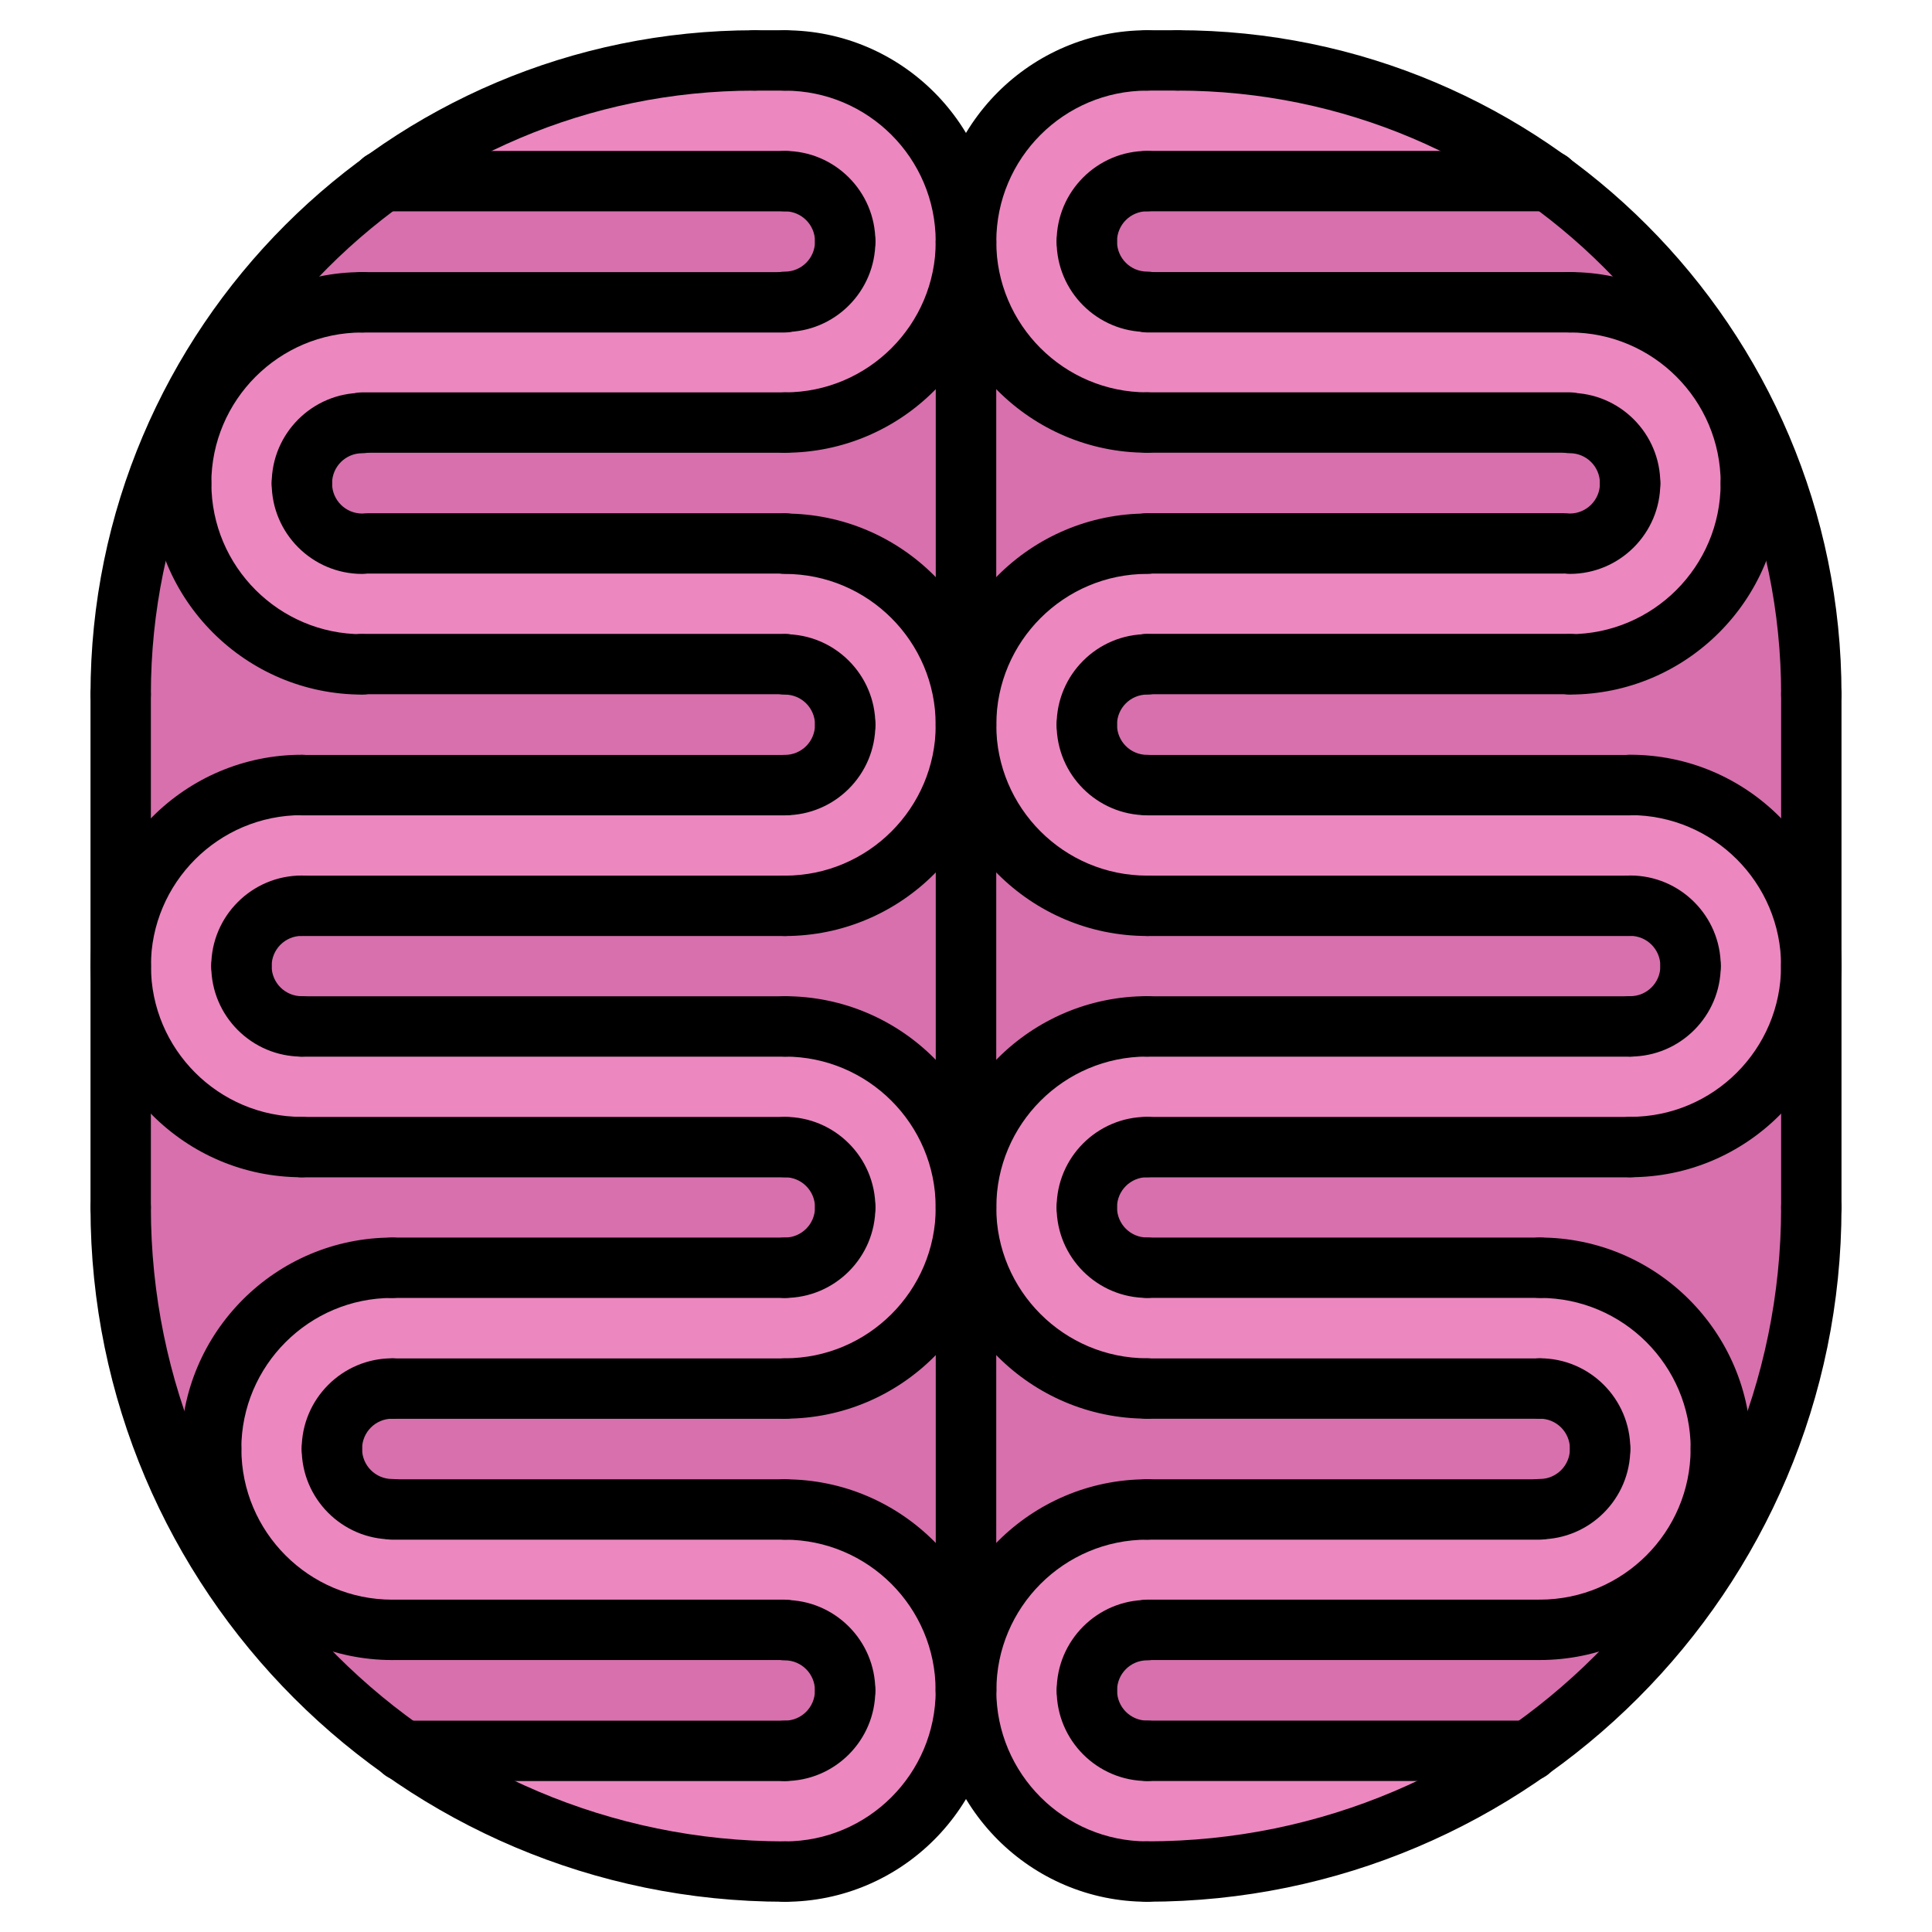 <svg id="icons" enable-background="new 0 0 64 64" height="512" viewBox="0 0 64 64" width="512" xmlns="http://www.w3.org/2000/svg"><path d="m60 40c0 4.101-1.12 7.94-3.07 11.22l-.64-.369c.46-.851.72-1.821.72-2.851 0-3.32-2.689-6-6-6h-13.01c-1.1 0-2-.89-2-2s.9-2 2-2h16.01c3.31 0 5.99-2.68 5.99-6z" fill="#d770ad"/><path d="m32 8.01v16c0-3.31-2.68-5.989-6-5.989v-.021h-13.79l-.41.01c-1.01-.1-1.8-.96-1.8-1.989 0-1.11.9-2 2-2v-.021h14c3.32 0 5.99-2.67 6-5.99z" fill="#d770ad"/><path d="m25 2.01h1c3.32 0 6 2.681 6 5.99v.01c-.01 3.32-2.68 5.99-6 5.99h-14v.021c-1.1 0-2 .89-2 2 0 1.029.79 1.89 1.8 1.989l.41-.01h13.79v.021c3.32 0 6 2.68 6 5.989 0 3.32-2.68 6-6 6h-16c-1.11 0-2 .891-2 1.99v.01c0 1.1.89 1.99 2 1.99v.01h16v-.01c3.32 0 6 2.69 6 6 0 3.32-2.68 6-6 6h-13.01c-1.1 0-1.99.89-1.99 2 0 1.101.89 2 1.99 2v.01h13.01c3.31 0 6 2.681 6 5.99 0 3.32-2.69 6-6 6-4.71 0-9.07-1.479-12.65-4h12.65c1.1 0 2-.89 2-2 0-1.1-.9-2-2-2v-.01h-13.01c-2.28 0-4.25-1.271-5.271-3.14-.459-.85-.719-1.82-.719-2.85 0-3.32 2.68-6 5.99-6h13.01c1.11 0 2-.89 2-2 0-1.1-.89-2-2-2h-16c-3.32 0-6-2.68-6-5.99v-.01c0-3.31 2.68-5.99 6-5.99h16c1.11 0 2-.89 2-2 0-1.1-.89-2-2-2v-.01h-14v.01c-3.31 0-6-2.68-6-5.989 0-1.04.26-2.011.72-2.86 1.021-1.87 3-3.14 5.28-3.14h14v-.021c1.11 0 2-.89 2-2 0-1.1-.89-2-2-2h-13.32c3.46-2.51 7.72-3.99 12.32-3.99z" fill="#ec87c0"/><g fill="#d770ad"><path d="m6 16.021c0 3.31 2.69 5.989 6 5.989v-.01h14v.01c1.11 0 2 .9 2 2 0 1.11-.89 2-2 2h-16c-3.32 0-6 2.681-6 5.99v-8.99c0-3.6.9-6.989 2.5-9.96l.22.11c-.46.85-.72 1.82-.72 2.861z"/><path d="m38 50.01c-3.31 0-5.99 2.681-5.99 5.99h-.01v-16c0 3.32 2.69 6 6 6h13.01c1.101 0 2 .89 2 2 0 1.101-.899 2-2 2v.01z"/><path d="m32 24.01v15.99c0-3.31-2.68-6-6-6v.01h-16v-.01c-1.11 0-2-.89-2-1.99v-.01c0-1.1.89-1.99 2-1.99h16c3.32 0 6-2.68 6-6z"/><path d="m51.34 6c2.54 1.851 4.65 4.26 6.16 7.04l-.22.11c-1.021-1.86-3-3.13-5.28-3.13h-14v-.02c-1.1 0-2-.89-2-2 0-1.1.9-2 2-2h13.33z"/><path d="m38 18.01c-3.31 0-5.99 2.69-5.99 6h-.01v-16c.01 3.32 2.69 5.99 6 5.99h14v.021c1.11 0 2 .89 2 1.989v.011c0 1.1-.89 1.989-2 1.989l-.21-.01h-13.79z"/><path d="m7 48c0 1.03.26 2 .72 2.851l-.65.369c-1.95-3.28-3.07-7.119-3.07-11.22v-7.99c0 3.31 2.68 5.99 6 5.99h16c1.11 0 2 .9 2 2 0 1.11-.89 2-2 2h-13.01c-3.31 0-5.99 2.68-5.99 6z"/><path d="m52 22.01c3.32 0 6-2.68 6-5.989v-.011c0-1.04-.26-2.01-.72-2.859l.22-.11c1.59 2.959 2.5 6.359 2.5 9.959v9c0-3.31-2.68-5.99-5.99-5.99h-16.01c-1.1 0-2-.89-2-2 0-1.1.9-2 2-2v-.01h14z"/><path d="m6.5 13.05c1.51-2.79 3.62-5.199 6.18-7.05h13.32c1.11 0 2 .9 2 2 0 1.11-.89 2-2 2v.021h-14c-2.28 0-4.26 1.27-5.28 3.14z"/><path d="m32 56c0-3.31-2.69-5.99-6-5.99h-13.01v-.01c-1.1 0-1.99-.899-1.99-2 0-1.11.89-2 1.99-2h13.01c3.32 0 6-2.68 6-6z"/></g><path d="m32.01 8c0-3.31 2.681-5.99 5.99-5.99v-.01h1c4.61 0 8.87 1.48 12.33 4h-13.33c-1.1 0-2 .9-2 2 0 1.11.9 2 2 2v.021h14c2.28 0 4.26 1.27 5.28 3.13.46.849.72 1.819.72 2.859v.011c0 3.31-2.68 5.989-6 5.989v-.01h-14v.01c-1.1 0-2 .9-2 2 0 1.11.9 2 2 2h16.01c3.31 0 5.99 2.68 5.99 5.99 0 3.32-2.68 6-5.99 6h-16.01c-1.1 0-2 .89-2 2s.9 2 2 2h13.01c3.311 0 6 2.68 6 6 0 1.03-.26 2-.72 2.851-1.021 1.869-3 3.14-5.28 3.14h-13.01v.009c-1.1 0-1.99.9-1.99 2 0 1.11.891 2 1.99 2h12.65c-3.58 2.521-7.94 4-12.65 4-3.31 0-5.99-2.68-5.99-6 0-3.31 2.681-5.99 5.99-5.99h13.01v-.01c1.101 0 2-.899 2-2 0-1.11-.899-2-2-2h-13.01c-3.31 0-6-2.68-6-6h.01c0-3.31 2.681-6 5.99-6v.01h16.01v-.01c1.1 0 1.99-.89 1.99-1.99v-.01c0-1.1-.89-1.99-1.99-1.99h-16.01c-3.31 0-6-2.68-6-6h.01c0-3.31 2.681-6 5.99-6v-.01h13.79l.21.01c1.11 0 2-.89 2-1.989v-.011c0-1.1-.89-1.989-2-1.989v-.021h-14c-3.31 0-5.99-2.67-6-5.99v-.01z" fill="#ec87c0"/><path d="m51.01 53.99c2.28 0 4.26-1.271 5.28-3.14l.64.369c-1.59 2.681-3.73 4.991-6.27 6.781h-.01-12.65c-1.1 0-1.99-.89-1.99-2 0-1.1.891-2 1.99-2v-.01z" fill="#d770ad"/><path d="m38 34c-3.31 0-5.99 2.69-5.99 6h-.01v-15.99c0 3.32 2.69 6 6 6h16.01c1.1 0 1.99.89 1.99 1.99v.01c0 1.1-.89 1.99-1.99 1.99v.01h-16.01z" fill="#d770ad"/><path d="m7.72 50.851c1.021 1.869 2.99 3.14 5.271 3.14h13.009v.009c1.1 0 2 .9 2 2 0 1.11-.9 2-2 2h-12.65-.01c-2.54-1.79-4.68-4.1-6.27-6.78z" fill="#d770ad"/><path d="m38.002 62.998c-3.858 0-6.998-3.14-6.998-6.998 0-.553.447-1 1-1s1 .447 1 1c0 2.756 2.242 4.998 4.998 4.998.553 0 1 .447 1 1s-.447 1-1 1z"/><path d="m38.002 58.998c-1.653 0-2.998-1.345-2.998-2.998 0-.553.447-1 1-1s1 .447 1 1c0 .551.447.998.998.998.553 0 1 .447 1 1s-.447 1-1 1z"/><path d="m36.004 56.998c-.553 0-1-.447-1-1 0-1.653 1.345-2.998 2.998-2.998.553 0 1 .447 1 1s-.447 1-1 1c-.551 0-.998.447-.998.998 0 .553-.447 1-1 1z"/><path d="m32.006 56.999c-.553 0-1-.447-1-1 0-3.857 3.139-6.996 6.996-6.996.553 0 1 .447 1 1s-.447 1-1 1c-2.755 0-4.996 2.241-4.996 4.996 0 .553-.447 1-1 1z"/><path d="m57.006 48.993c-.553 0-1-.447-1-1 0-2.756-2.242-4.998-4.998-4.998-.553 0-1-.447-1-1s.447-1 1-1c3.858 0 6.998 3.14 6.998 6.998 0 .553-.447 1-1 1z"/><path d="m53.006 48.993c-.553 0-1-.447-1-1 0-.551-.447-.998-.998-.998-.553 0-1-.447-1-1s.447-1 1-1c1.653 0 2.998 1.345 2.998 2.998 0 .553-.447 1-1 1z"/><path d="m51.008 50.993c-.553 0-1-.447-1-1s.447-1 1-1c.551 0 .998-.447.998-.998 0-.553.447-1 1-1s1 .447 1 1c0 1.653-1.345 2.998-2.998 2.998z"/><path d="m51.008 54.99c-.553 0-1-.447-1-1s.447-1 1-1c2.755 0 4.996-2.241 4.996-4.996 0-.553.447-1 1-1s1 .447 1 1c0 3.858-3.139 6.996-6.996 6.996z"/><path d="m60.002 33c-.553 0-1-.447-1-1 0-2.756-2.242-4.998-4.998-4.998-.553 0-1-.447-1-1s.447-1 1-1c3.858 0 6.998 3.14 6.998 6.998 0 .553-.447 1-1 1z"/><path d="m56.002 33c-.553 0-1-.447-1-1 0-.551-.447-.998-.998-.998-.553 0-1-.447-1-1s.447-1 1-1c1.653 0 2.998 1.345 2.998 2.998 0 .553-.447 1-1 1z"/><path d="m54.004 35c-.553 0-1-.447-1-1s.447-1 1-1c.551 0 .998-.447.998-.998 0-.553.447-1 1-1s1 .447 1 1c0 1.653-1.345 2.998-2.998 2.998z"/><path d="m54.004 38.997c-.553 0-1-.447-1-1s.447-1 1-1c2.755 0 4.996-2.241 4.996-4.996 0-.553.447-1 1-1s1 .447 1 1c0 3.857-3.139 6.996-6.996 6.996z"/><path d="m58 17.011c-.553 0-1-.447-1-1 0-2.756-2.242-4.998-4.998-4.998-.553 0-1-.447-1-1s.447-1 1-1c3.858 0 6.998 3.14 6.998 6.998 0 .552-.447 1-1 1z"/><path d="m54 17.011c-.553 0-1-.447-1-1 0-.551-.447-.998-.998-.998-.553 0-1-.447-1-1s.447-1 1-1c1.653 0 2.998 1.345 2.998 2.998 0 .552-.447 1-1 1z"/><path d="m52.002 19.011c-.553 0-1-.447-1-1s.447-1 1-1c.551 0 .998-.447.998-.998 0-.553.447-1 1-1s1 .447 1 1c0 1.653-1.345 2.998-2.998 2.998z"/><path d="m52.002 23.008c-.553 0-1-.447-1-1s.447-1 1-1c2.755 0 4.996-2.241 4.996-4.996 0-.553.447-1 1-1s1 .447 1 1c0 3.857-3.139 6.996-6.996 6.996z"/><path d="m38 46.995c-3.858 0-6.998-3.14-6.998-6.998 0-.553.447-1 1-1s1 .447 1 1c0 2.756 2.242 4.998 4.998 4.998.553 0 1 .447 1 1s-.447 1-1 1z"/><path d="m38 42.995c-1.653 0-2.998-1.345-2.998-2.998 0-.553.447-1 1-1s1 .447 1 1c0 .551.447.998.998.998.553 0 1 .447 1 1s-.447 1-1 1z"/><path d="m36.002 40.995c-.553 0-1-.447-1-1 0-1.653 1.345-2.998 2.998-2.998.553 0 1 .447 1 1s-.447 1-1 1c-.551 0-.998.447-.998.998 0 .553-.447 1-1 1z"/><path d="m32.004 40.996c-.553 0-1-.447-1-1 0-3.857 3.139-6.996 6.996-6.996.553 0 1 .447 1 1s-.447 1-1 1c-2.755 0-4.996 2.241-4.996 4.996 0 .553-.447 1-1 1z"/><path d="m38 31.006c-3.858 0-6.998-3.14-6.998-6.998 0-.553.447-1 1-1s1 .447 1 1c0 2.756 2.242 4.998 4.998 4.998.553 0 1 .447 1 1s-.447 1-1 1z"/><path d="m38 27.006c-1.653 0-2.998-1.345-2.998-2.998 0-.553.447-1 1-1s1 .447 1 1c0 .551.447.998.998.998.553 0 1 .447 1 1s-.447 1-1 1z"/><path d="m36.002 25.006c-.553 0-1-.447-1-1 0-1.653 1.345-2.998 2.998-2.998.553 0 1 .447 1 1s-.447 1-1 1c-.551 0-.998.447-.998.998 0 .553-.447 1-1 1z"/><path d="m32.004 25.007c-.553 0-1-.447-1-1 0-3.857 3.139-6.996 6.996-6.996.553 0 1 .447 1 1s-.447 1-1 1c-2.755 0-4.996 2.241-4.996 4.996 0 .553-.447 1-1 1z"/><path d="m38 14.997c-3.858 0-6.998-3.14-6.998-6.998 0-.553.447-1 1-1s1 .447 1 1c0 2.756 2.242 4.998 4.998 4.998.553 0 1 .447 1 1s-.447 1-1 1z"/><path d="m38 10.997c-1.653 0-2.998-1.345-2.998-2.998 0-.553.447-1 1-1s1 .447 1 1c0 .551.447.998.998.998.553 0 1 .447 1 1s-.447 1-1 1z"/><path d="m36.002 8.997c-.553 0-1-.447-1-1 0-1.653 1.345-2.998 2.998-2.998.553 0 1 .447 1 1s-.447 1-1 1c-.551 0-.998.447-.998.998 0 .553-.447 1-1 1z"/><path d="m32.004 8.998c-.553 0-1-.447-1-1 0-3.857 3.139-6.996 6.996-6.996.553 0 1 .447 1 1s-.447 1-1 1c-2.755 0-4.996 2.241-4.996 4.996 0 .553-.447 1-1 1z"/><path d="m60.002 24.001c-.553 0-1-.447-1-1 0-11.028-8.972-20-20-20-.553 0-1-.447-1-1s.447-1 1-1c12.131 0 22 9.869 22 22 0 .553-.447 1-1 1z"/><path d="m38.002 62.997c-.553 0-1-.447-1-1s.447-1 1-1c11.579 0 21-9.421 21-21 0-.553.447-1 1-1s1 .447 1 1c0 12.683-10.317 23-23 23z"/><path d="m39.002 3.001h-1c-.553 0-1-.447-1-1s.447-1 1-1h1c.553 0 1 .447 1 1s-.447 1-1 1z"/><path d="m31.998 57c-.553 0-1-.447-1-1v-47.995c0-.553.447-1 1-1s1 .447 1 1v47.995c0 .553-.447 1-1 1z"/><path d="m60.002 40.997c-.553 0-1-.447-1-1v-16.996c0-.553.447-1 1-1s1 .447 1 1v16.996c0 .553-.447 1-1 1z"/><path d="m51.008 54.99h-13.006c-.553 0-1-.447-1-1s.447-1 1-1h13.006c.553 0 1 .447 1 1s-.447 1-1 1z"/><path d="m51.008 51.003h-13.006c-.553 0-1-.447-1-1s.447-1 1-1h13.006c.553 0 1 .447 1 1s-.447 1-1 1z"/><path d="m50.66 58.998h-12.658c-.553 0-1-.447-1-1s.447-1 1-1h12.658c.553 0 1 .447 1 1s-.447 1-1 1z"/><path d="m51.008 42.995h-13.008c-.553 0-1-.447-1-1s.447-1 1-1h13.008c.553 0 1 .447 1 1s-.447 1-1 1z"/><path d="m54.004 39h-16.004c-.553 0-1-.447-1-1s.447-1 1-1h16.004c.553 0 1 .447 1 1s-.447 1-1 1z"/><path d="m54.004 35.003h-16.004c-.553 0-1-.447-1-1s.447-1 1-1h16.004c.553 0 1 .447 1 1s-.447 1-1 1z"/><path d="m54.004 31.006h-16.004c-.553 0-1-.447-1-1s.447-1 1-1h16.004c.553 0 1 .447 1 1s-.447 1-1 1z"/><path d="m54.004 27.009h-16.004c-.553 0-1-.447-1-1s.447-1 1-1h16.004c.553 0 1 .447 1 1s-.447 1-1 1z"/><path d="m52.002 22.997h-14.002c-.553 0-1-.447-1-1s.447-1 1-1h14.002c.553 0 1 .447 1 1s-.447 1-1 1z"/><path d="m51.793 19h-13.793c-.553 0-1-.447-1-1s.447-1 1-1h13.793c.553 0 1 .447 1 1s-.447 1-1 1z"/><path d="m51.008 46.999h-13.008c-.553 0-1-.447-1-1s.447-1 1-1h13.008c.553 0 1 .447 1 1s-.447 1-1 1z"/><path d="m52.002 11.013h-14.002c-.553 0-1-.447-1-1s.447-1 1-1h14.002c.553 0 1 .447 1 1s-.447 1-1 1z"/><path d="m52.002 14.997h-14.002c-.553 0-1-.447-1-1s.447-1 1-1h14.002c.553 0 1 .447 1 1s-.447 1-1 1z"/><path d="m51.338 6.999h-13.338c-.553 0-1-.447-1-1s.447-1 1-1h13.338c.553 0 1 .447 1 1s-.447 1-1 1z"/><path d="m25.998 62.999c-.553 0-1-.447-1-1s.447-1 1-1c2.756 0 4.998-2.242 4.998-4.998 0-.553.447-1 1-1s1 .447 1 1c0 3.858-3.14 6.998-6.998 6.998z"/><path d="m25.998 58.999c-.553 0-1-.447-1-1s.447-1 1-1c.551 0 .998-.447.998-.998 0-.553.447-1 1-1s1 .447 1 1c0 1.653-1.345 2.998-2.998 2.998z"/><path d="m27.996 56.999c-.553 0-1-.447-1-1 0-.551-.447-.998-.998-.998-.553 0-1-.447-1-1s.447-1 1-1c1.653 0 2.998 1.345 2.998 2.998 0 .553-.447 1-1 1z"/><path d="m31.994 57c-.553 0-1-.447-1-1 0-2.755-2.241-4.996-4.996-4.996-.553 0-1-.447-1-1s.447-1 1-1c3.857 0 6.996 3.139 6.996 6.996 0 .553-.447 1-1 1z"/><path d="m6.994 48.994c-.553 0-1-.447-1-1 0-3.858 3.14-6.998 6.998-6.998.553 0 1 .447 1 1s-.447 1-1 1c-2.756 0-4.998 2.242-4.998 4.998 0 .553-.447 1-1 1z"/><path d="m10.994 48.994c-.553 0-1-.447-1-1 0-1.653 1.345-2.998 2.998-2.998.553 0 1 .447 1 1s-.447 1-1 1c-.551 0-.998.447-.998.998 0 .553-.447 1-1 1z"/><path d="m12.992 50.994c-1.653 0-2.998-1.345-2.998-2.998 0-.553.447-1 1-1s1 .447 1 1c0 .551.447.998.998.998.553 0 1 .447 1 1s-.447 1-1 1z"/><path d="m12.992 54.991c-3.857 0-6.996-3.139-6.996-6.996 0-.553.447-1 1-1s1 .447 1 1c0 2.755 2.241 4.996 4.996 4.996.553 0 1 .447 1 1s-.447 1-1 1z"/><path d="m3.998 33.001c-.553 0-1-.447-1-1 0-3.858 3.14-6.998 6.998-6.998.553 0 1 .447 1 1s-.447 1-1 1c-2.756 0-4.998 2.242-4.998 4.998 0 .553-.447 1-1 1z"/><path d="m7.998 33.001c-.553 0-1-.447-1-1 0-1.653 1.345-2.998 2.998-2.998.553 0 1 .447 1 1s-.447 1-1 1c-.551 0-.998.447-.998.998 0 .553-.447 1-1 1z"/><path d="m9.996 35.001c-1.653 0-2.998-1.345-2.998-2.998 0-.553.447-1 1-1s1 .447 1 1c0 .551.447.998.998.998.553 0 1 .447 1 1s-.447 1-1 1z"/><path d="m9.996 38.998c-3.857 0-6.996-3.139-6.996-6.996 0-.553.447-1 1-1s1 .447 1 1c0 2.755 2.241 4.996 4.996 4.996.553 0 1 .447 1 1s-.447 1-1 1z"/><path d="m6 17.012c-.553 0-1-.447-1-1 0-3.858 3.14-6.998 6.998-6.998.553 0 1 .447 1 1s-.447 1-1 1c-2.756 0-4.998 2.242-4.998 4.998 0 .552-.447 1-1 1z"/><path d="m10 17.012c-.553 0-1-.447-1-1 0-1.653 1.345-2.998 2.998-2.998.553 0 1 .447 1 1s-.447 1-1 1c-.551 0-.998.447-.998.998 0 .552-.447 1-1 1z"/><path d="m11.998 19.012c-1.653 0-2.998-1.345-2.998-2.998 0-.553.447-1 1-1s1 .447 1 1c0 .551.447.998.998.998.553 0 1 .447 1 1s-.447 1-1 1z"/><path d="m11.998 23.009c-3.857 0-6.996-3.139-6.996-6.996 0-.553.447-1 1-1s1 .447 1 1c0 2.755 2.241 4.996 4.996 4.996.553 0 1 .447 1 1s-.447 1-1 1z"/><path d="m26 46.996c-.553 0-1-.447-1-1s.447-1 1-1c2.756 0 4.998-2.242 4.998-4.998 0-.553.447-1 1-1s1 .447 1 1c0 3.858-3.14 6.998-6.998 6.998z"/><path d="m26 42.996c-.553 0-1-.447-1-1s.447-1 1-1c.551 0 .998-.447.998-.998 0-.553.447-1 1-1s1 .447 1 1c0 1.653-1.345 2.998-2.998 2.998z"/><path d="m27.998 40.996c-.553 0-1-.447-1-1 0-.551-.447-.998-.998-.998-.553 0-1-.447-1-1s.447-1 1-1c1.653 0 2.998 1.345 2.998 2.998 0 .553-.447 1-1 1z"/><path d="m31.996 40.997c-.553 0-1-.447-1-1 0-2.755-2.241-4.996-4.996-4.996-.553 0-1-.447-1-1s.447-1 1-1c3.857 0 6.996 3.139 6.996 6.996 0 .553-.447 1-1 1z"/><path d="m26 31.007c-.553 0-1-.447-1-1s.447-1 1-1c2.756 0 4.998-2.242 4.998-4.998 0-.553.447-1 1-1s1 .447 1 1c0 3.858-3.14 6.998-6.998 6.998z"/><path d="m26 27.007c-.553 0-1-.447-1-1s.447-1 1-1c.551 0 .998-.447.998-.998 0-.553.447-1 1-1s1 .447 1 1c0 1.653-1.345 2.998-2.998 2.998z"/><path d="m27.998 25.007c-.553 0-1-.447-1-1 0-.551-.447-.998-.998-.998-.553 0-1-.447-1-1s.447-1 1-1c1.653 0 2.998 1.345 2.998 2.998 0 .553-.447 1-1 1z"/><path d="m31.996 25.008c-.553 0-1-.447-1-1 0-2.755-2.241-4.996-4.996-4.996-.553 0-1-.447-1-1s.447-1 1-1c3.857 0 6.996 3.139 6.996 6.996 0 .553-.447 1-1 1z"/><path d="m26 14.998c-.553 0-1-.447-1-1s.447-1 1-1c2.756 0 4.998-2.242 4.998-4.998 0-.553.447-1 1-1s1 .447 1 1c0 3.858-3.14 6.998-6.998 6.998z"/><path d="m26 10.998c-.553 0-1-.447-1-1s.447-1 1-1c.551 0 .998-.447.998-.998 0-.553.447-1 1-1s1 .447 1 1c0 1.653-1.345 2.998-2.998 2.998z"/><path d="m27.998 8.998c-.553 0-1-.447-1-1 0-.551-.447-.998-.998-.998-.553 0-1-.447-1-1s.447-1 1-1c1.653 0 2.998 1.345 2.998 2.998 0 .553-.447 1-1 1z"/><path d="m31.996 8.999c-.553 0-1-.447-1-1 0-2.755-2.241-4.996-4.996-4.996-.553 0-1-.447-1-1s.447-1 1-1c3.857 0 6.996 3.139 6.996 6.996 0 .553-.447 1-1 1z"/><path d="m3.998 24.002c-.553 0-1-.447-1-1 0-12.131 9.869-22 22-22 .553 0 1 .447 1 1s-.447 1-1 1c-11.028 0-20 8.972-20 20 0 .553-.447 1-1 1z"/><path d="m25.998 62.998c-12.683 0-23-10.317-23-23 0-.553.447-1 1-1s1 .447 1 1c0 11.579 9.421 21 21 21 .553 0 1 .447 1 1s-.447 1-1 1z"/><path d="m25.998 3.002h-1c-.553 0-1-.447-1-1s.447-1 1-1h1c.553 0 1 .447 1 1s-.447 1-1 1z"/><path d="m32.002 57.001c-.553 0-1-.447-1-1v-47.995c0-.553.447-1 1-1s1 .447 1 1v47.995c0 .553-.447 1-1 1z"/><path d="m3.998 40.998c-.553 0-1-.447-1-1v-16.996c0-.553.447-1 1-1s1 .447 1 1v16.996c0 .553-.447 1-1 1z"/><path d="m25.998 54.991h-13.006c-.553 0-1-.447-1-1s.447-1 1-1h13.006c.553 0 1 .447 1 1s-.447 1-1 1z"/><path d="m25.998 51.004h-13.006c-.553 0-1-.447-1-1s.447-1 1-1h13.006c.553 0 1 .447 1 1s-.447 1-1 1z"/><path d="m25.998 58.999h-12.658c-.553 0-1-.447-1-1s.447-1 1-1h12.658c.553 0 1 .447 1 1s-.447 1-1 1z"/><path d="m26 42.996h-13.008c-.553 0-1-.447-1-1s.447-1 1-1h13.008c.553 0 1 .447 1 1s-.447 1-1 1z"/><path d="m26 39.001h-16.004c-.553 0-1-.447-1-1s.447-1 1-1h16.004c.553 0 1 .447 1 1s-.447 1-1 1z"/><path d="m26 35.004h-16.004c-.553 0-1-.447-1-1s.447-1 1-1h16.004c.553 0 1 .447 1 1s-.447 1-1 1z"/><path d="m26 31.007h-16.004c-.553 0-1-.447-1-1s.447-1 1-1h16.004c.553 0 1 .447 1 1s-.447 1-1 1z"/><path d="m26 27.01h-16.004c-.553 0-1-.447-1-1s.447-1 1-1h16.004c.553 0 1 .447 1 1s-.447 1-1 1z"/><path d="m26 22.998h-14.002c-.553 0-1-.447-1-1s.447-1 1-1h14.002c.553 0 1 .447 1 1s-.447 1-1 1z"/><path d="m26 19.001h-13.793c-.553 0-1-.447-1-1s.447-1 1-1h13.793c.553 0 1 .447 1 1s-.447 1-1 1z"/><path d="m26 47h-13.008c-.553 0-1-.447-1-1s.447-1 1-1h13.008c.553 0 1 .447 1 1s-.447 1-1 1z"/><path d="m26 11.014h-14.002c-.553 0-1-.447-1-1s.447-1 1-1h14.002c.553 0 1 .447 1 1s-.447 1-1 1z"/><path d="m26 14.998h-14.002c-.553 0-1-.447-1-1s.447-1 1-1h14.002c.553 0 1 .447 1 1s-.447 1-1 1z"/><path d="m26 7h-13.338c-.553 0-1-.447-1-1s.447-1 1-1h13.338c.553 0 1 .447 1 1s-.447 1-1 1z"/></svg>